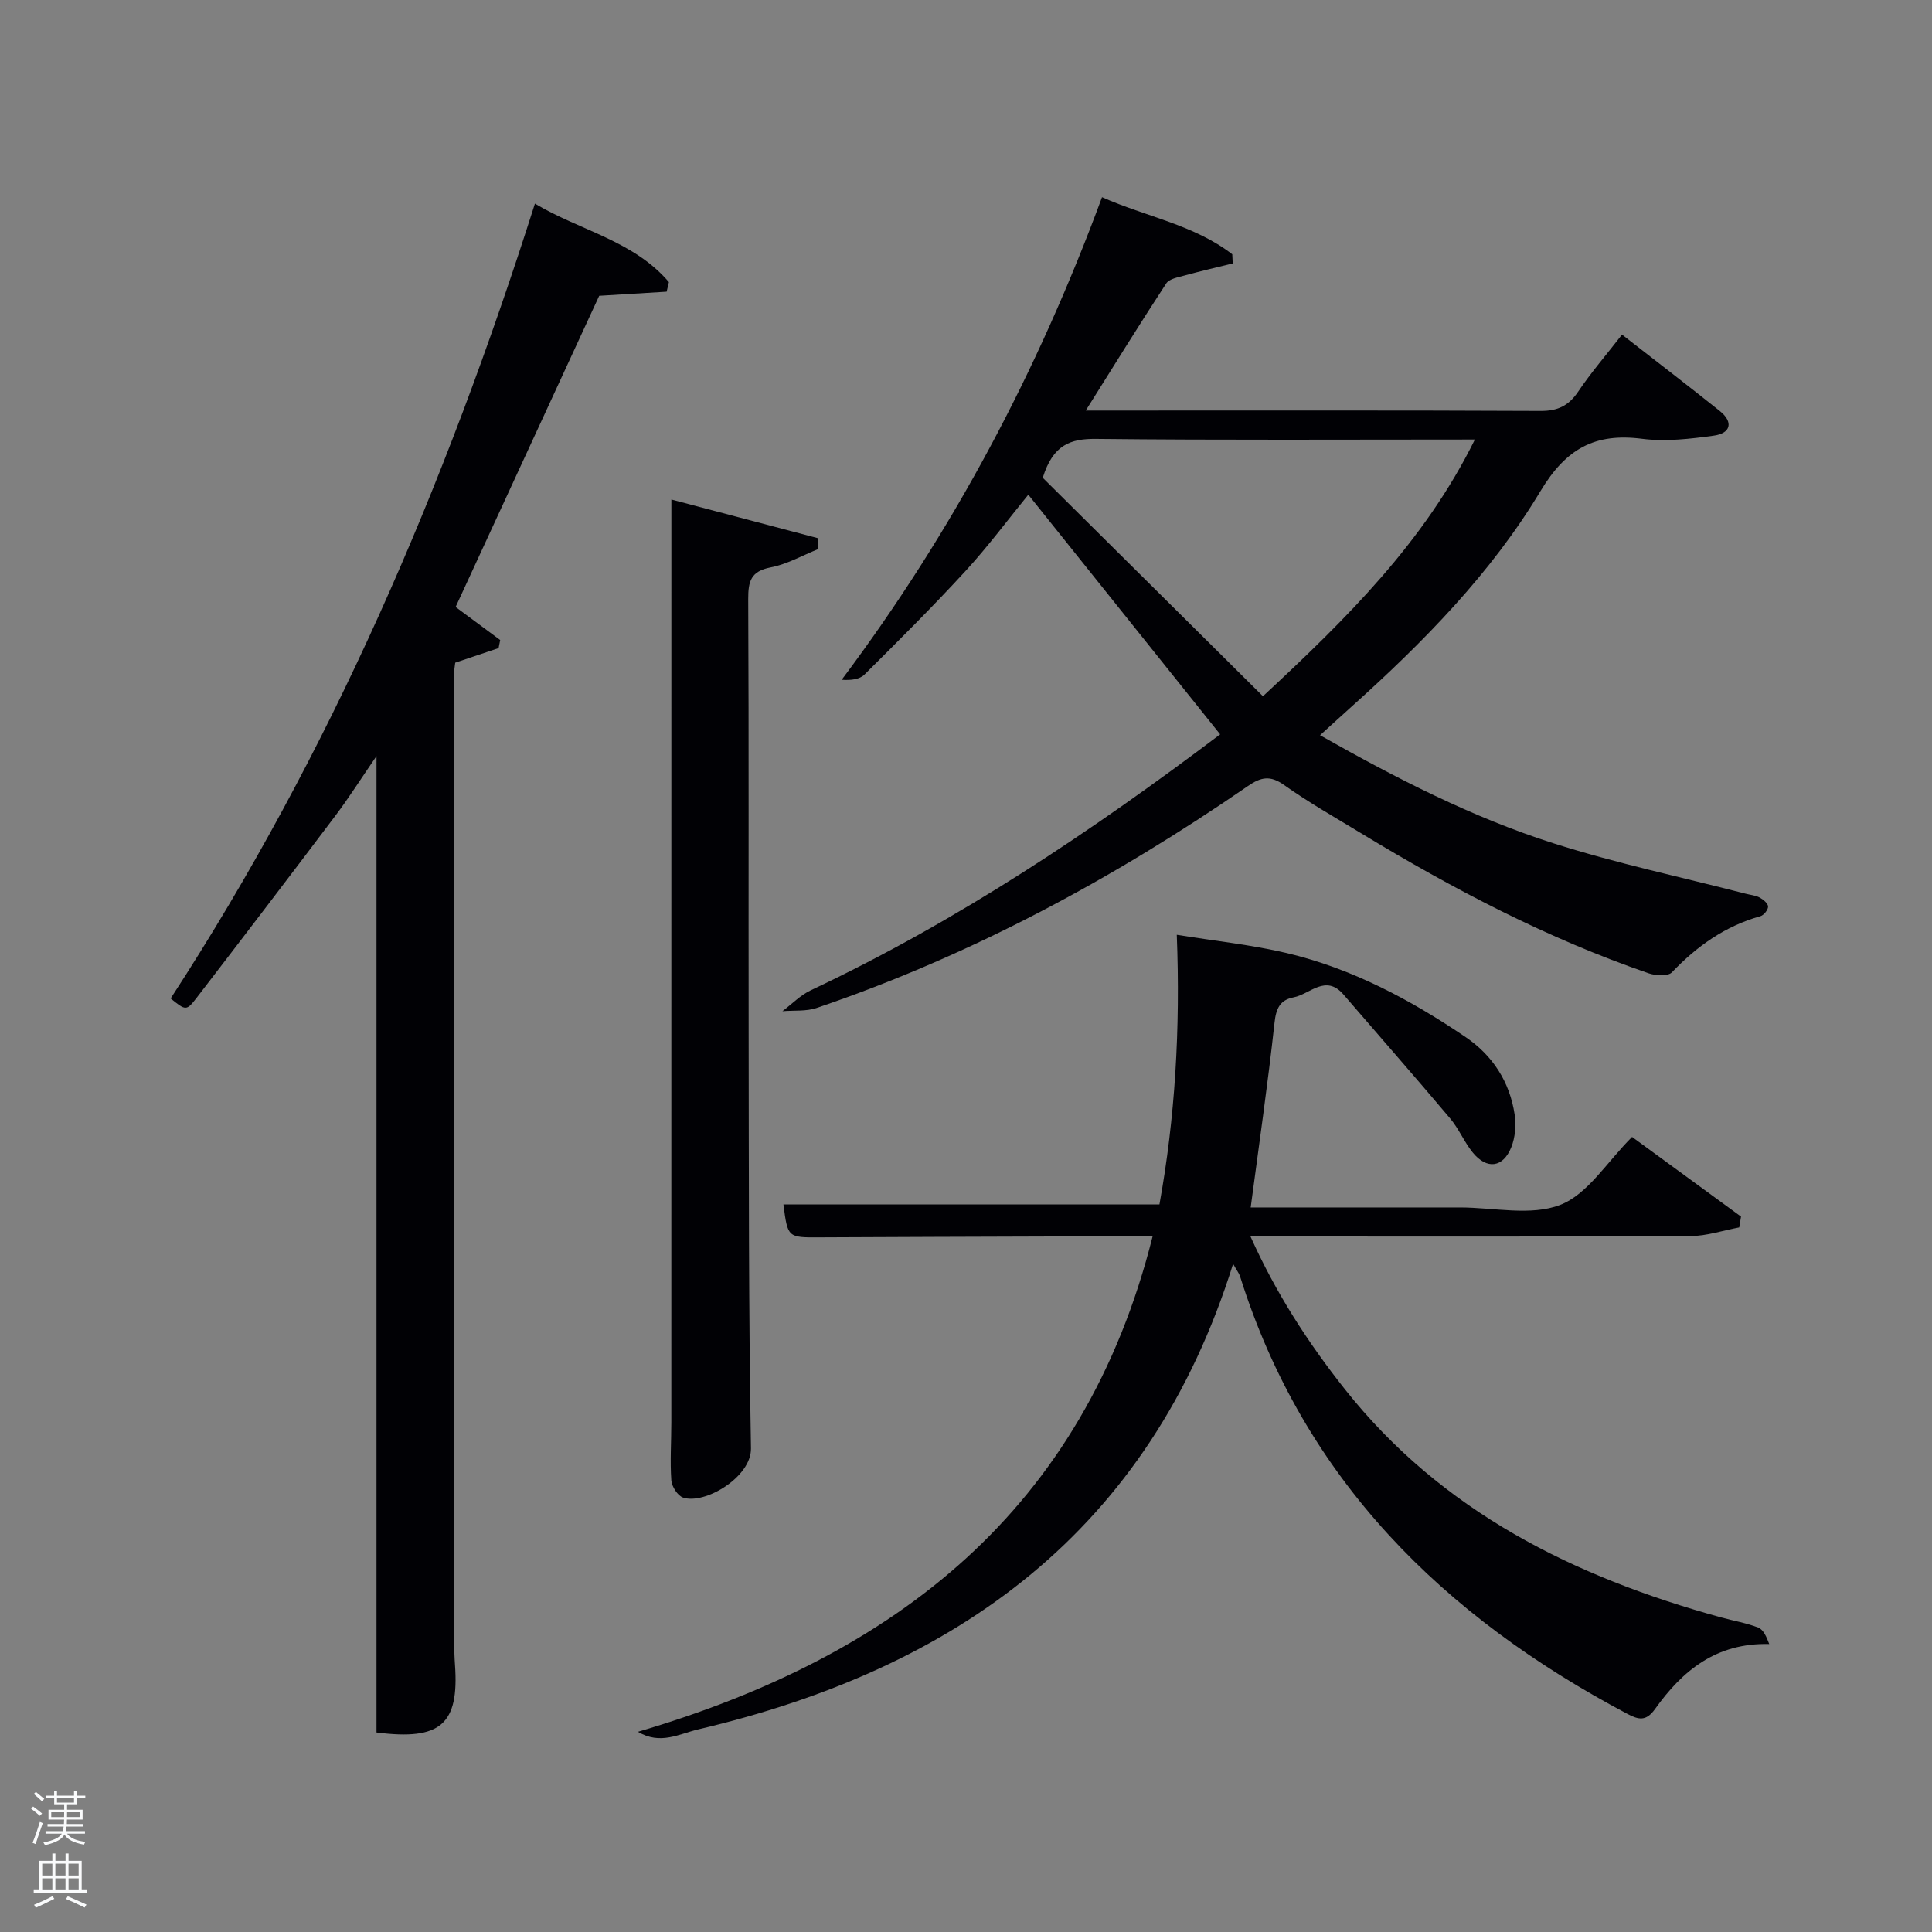 <svg enable-background="new 0 0 400 400" viewBox="0 0 400 400" xmlns="http://www.w3.org/2000/svg"><rect x="0" y="0" width="400" height="400" fill="#808080" stroke="none"/><path d="m6.44 374.46.42-.45c.65.47 1.27.95 1.85 1.44l-.45.49c-.65-.56-1.25-1.06-1.82-1.48m.93 7.33-.63-.26c.55-1.36 1.05-2.8 1.52-4.33.19.1.38.19.59.27-.46 1.29-.95 2.73-1.48 4.32m-.38-10.38.44-.42c.43.34 1.01.82 1.74 1.44l-.49.49c-.53-.51-1.09-1.01-1.69-1.51m2.5.35h1.72v-1.04h.59v1.04h3.52v-1.04h.59v1.04h1.75v.53h-1.75v1.42h-2.03v.97h3.22v2.03h-3.24c0 .35-.01.66-.03.93h3.32v.53h-3.37c-.03.27-.08.58-.15.94h3.96v.53h-3.71c.67.92 1.93 1.48 3.79 1.68-.13.24-.23.44-.29.59-2.13-.38-3.48-1.08-4.04-2.12-.43.97-1.77 1.72-4.03 2.23-.09-.19-.2-.37-.33-.55 2.1-.42 3.37-1.03 3.81-1.83h-3.36v-.53h3.58c.08-.29.13-.61.16-.94h-3.33v-.53h3.39c.02-.27.04-.58.04-.93h-3.23v-2.03h3.25v-.97h-2.07v-1.42h-1.73zm1.12 3.44v1h2.65c.01-.3.02-.44.02-.4v-.25-.35zm1.19-2h3.52v-.91h-3.52zm4.71 2h-2.63v.59c0 .15-.01.28-.01.4h2.64z" fill="#fafbfc"/><path d="m13.56 383.74h.63v1.52h2.72v6.07h1.13v.6h-11.06v-.6h1.13v-6.07h2.73v-1.52h.63v1.52h2.1v-1.52zm-2.69 8.83.38.56c-1.24.63-2.53 1.25-3.85 1.85-.1-.21-.21-.42-.34-.63 1.36-.55 2.63-1.15 3.81-1.78m-2.13-4.27h2.1v-2.45h-2.1zm0 3.04h2.1v-2.46h-2.1zm2.72-3.04h2.1v-2.45h-2.1zm0 3.04h2.1v-2.46h-2.1zm6.07 3.6c-1.41-.71-2.7-1.3-3.86-1.78l.35-.56c1.45.62 2.75 1.19 3.88 1.72zm-1.25-9.09h-2.1v2.45h2.1zm-2.09 5.49h2.1v-2.46h-2.1z" fill="#fafbfc"/><g fill="#010105"><path d="m132.08 358.55c53.29-15.69 92.31-45.86 106.55-102.55-7.26 0-14.06-.02-20.86 0-16 .05-31.99.1-47.99.18-6.69.04-6.69.08-7.58-6.82h77.85c3.23-17.85 4.35-36.3 3.59-55.82 7.92 1.28 15.45 2.06 22.75 3.78 13.52 3.19 25.66 9.67 37.08 17.42 5.58 3.79 9.11 9.27 10.12 16.01.33 2.19.12 4.72-.69 6.76-1.7 4.27-5.08 4.68-7.99 1.1-1.77-2.18-2.87-4.92-4.68-7.06-7.27-8.62-14.71-17.1-22.07-25.64-3.7-4.3-6.93-.07-10.33.58-2.84.54-3.64 2.32-3.96 5.29-1.38 12.65-3.21 25.24-4.93 38.21h43.32c7 0 14.71 1.82 20.79-.54 5.69-2.22 9.65-8.88 14.85-14.06 7.25 5.3 14.9 10.9 22.56 16.49-.12.75-.25 1.49-.37 2.24-3.37.63-6.74 1.78-10.12 1.8-28.31.14-56.64.08-84.97.08-1.82 0-3.65 0-6.1 0 5.24 11.69 11.87 21.93 19.49 31.56 20.12 25.42 47.49 38.92 77.95 47.31 2.55.7 5.21 1.14 7.66 2.09 1.05.41 1.71 1.83 2.3 3.42-11.02-.28-18.01 5.56-23.64 13.45-1.87 2.61-3.42 2.24-5.79.98-38.05-20.16-66.89-48.44-80.13-90.55-.19-.61-.63-1.15-1.44-2.59-17.29 55.31-57.23 83.81-110.78 96.39-3.89.92-7.83 3.27-12.44.49z"/><path d="m252.62 152.04c-13.47-16.83-26.53-33.14-39.72-49.62-4.16 5.09-8.32 10.7-13.01 15.81-6.75 7.35-13.83 14.4-20.91 21.43-1.02 1.01-2.84 1.22-4.72 1.08 23.02-30.69 40.59-63.85 53.9-99.91 9.12 4.05 19.04 5.69 26.97 11.82.03.63.06 1.26.09 1.89-3.33.82-6.67 1.59-9.97 2.5-1.34.37-3.17.68-3.8 1.65-5.52 8.43-10.82 17.01-16.66 26.31h5.67c29.49 0 58.99-.06 88.48.08 3.57.02 5.82-1.06 7.8-3.99 2.67-3.97 5.82-7.61 9.08-11.81 6.93 5.4 13.64 10.53 20.24 15.81 2.9 2.32 2.24 4.62-1.2 5.1-4.91.68-10.01 1.28-14.87.66-9.78-1.26-15.76 2.03-21.04 10.81-10.25 17.05-24.22 31.26-39.02 44.55-2.08 1.86-4.13 3.75-6.63 6.01 15.82 8.95 31.48 16.99 48.24 22.35 13.08 4.18 26.59 7.03 39.9 10.47.97.25 2.02.33 2.88.79.74.4 1.72 1.21 1.74 1.86.01.68-.88 1.8-1.59 2-7.29 2.04-13.14 6.2-18.32 11.62-.81.85-3.33.7-4.79.21-21-7.21-40.54-17.47-59.47-28.95-5.4-3.28-10.91-6.41-16.06-10.06-2.87-2.03-4.78-1.62-7.46.23-27.78 19.14-57.24 35.05-89.27 45.94-2.19.75-4.73.47-7.11.68 1.95-1.47 3.72-3.32 5.89-4.34 30.57-14.41 58.42-33.11 84.74-52.98zm8.86-7.89c17.53-16.28 33.42-31.99 43.88-53.15-26.81 0-52.61.15-78.4-.13-5.36-.06-8.95 1.22-11.07 8.05 14.73 14.62 30.01 29.78 45.59 45.23z"/><path d="m77.95 358.69c0-67.05 0-133.81 0-202.15-3.38 4.92-5.8 8.76-8.53 12.37-9.51 12.62-19.1 25.18-28.73 37.7-2.1 2.73-2.26 2.62-5.36.11 33.13-50.85 56.84-106.09 75.42-164.56 9.26 5.55 20.43 7.66 27.74 16.25-.16.66-.31 1.32-.47 1.98-4.84.29-9.68.59-13.96.85-9.95 21.56-19.82 42.95-29.73 64.43 2.8 2.08 6.02 4.46 9.23 6.84-.11.56-.22 1.11-.33 1.67-2.85.96-5.7 1.92-8.98 3.02-.06.62-.25 1.55-.25 2.49.01 66.83.03 133.66.05 200.49 0 1.5.04 3 .15 4.5.87 12.3-2.93 15.72-16.25 14.01z"/><path d="m139 103.42c9.96 2.63 20.17 5.32 30.39 8.02 0 .75 0 1.5-.01 2.25-3.26 1.31-6.43 3.13-9.82 3.78-4.1.79-4.66 2.86-4.65 6.55.15 29.98.04 59.96.09 89.93.05 28.64-.02 57.29.48 85.92.1 5.94-9.55 11.68-14.05 10.19-1.12-.37-2.35-2.29-2.44-3.57-.28-3.97 0-7.98 0-11.98.01-57.45.01-114.91.01-172.36 0-5.96 0-11.91 0-18.73z"/></g></svg>